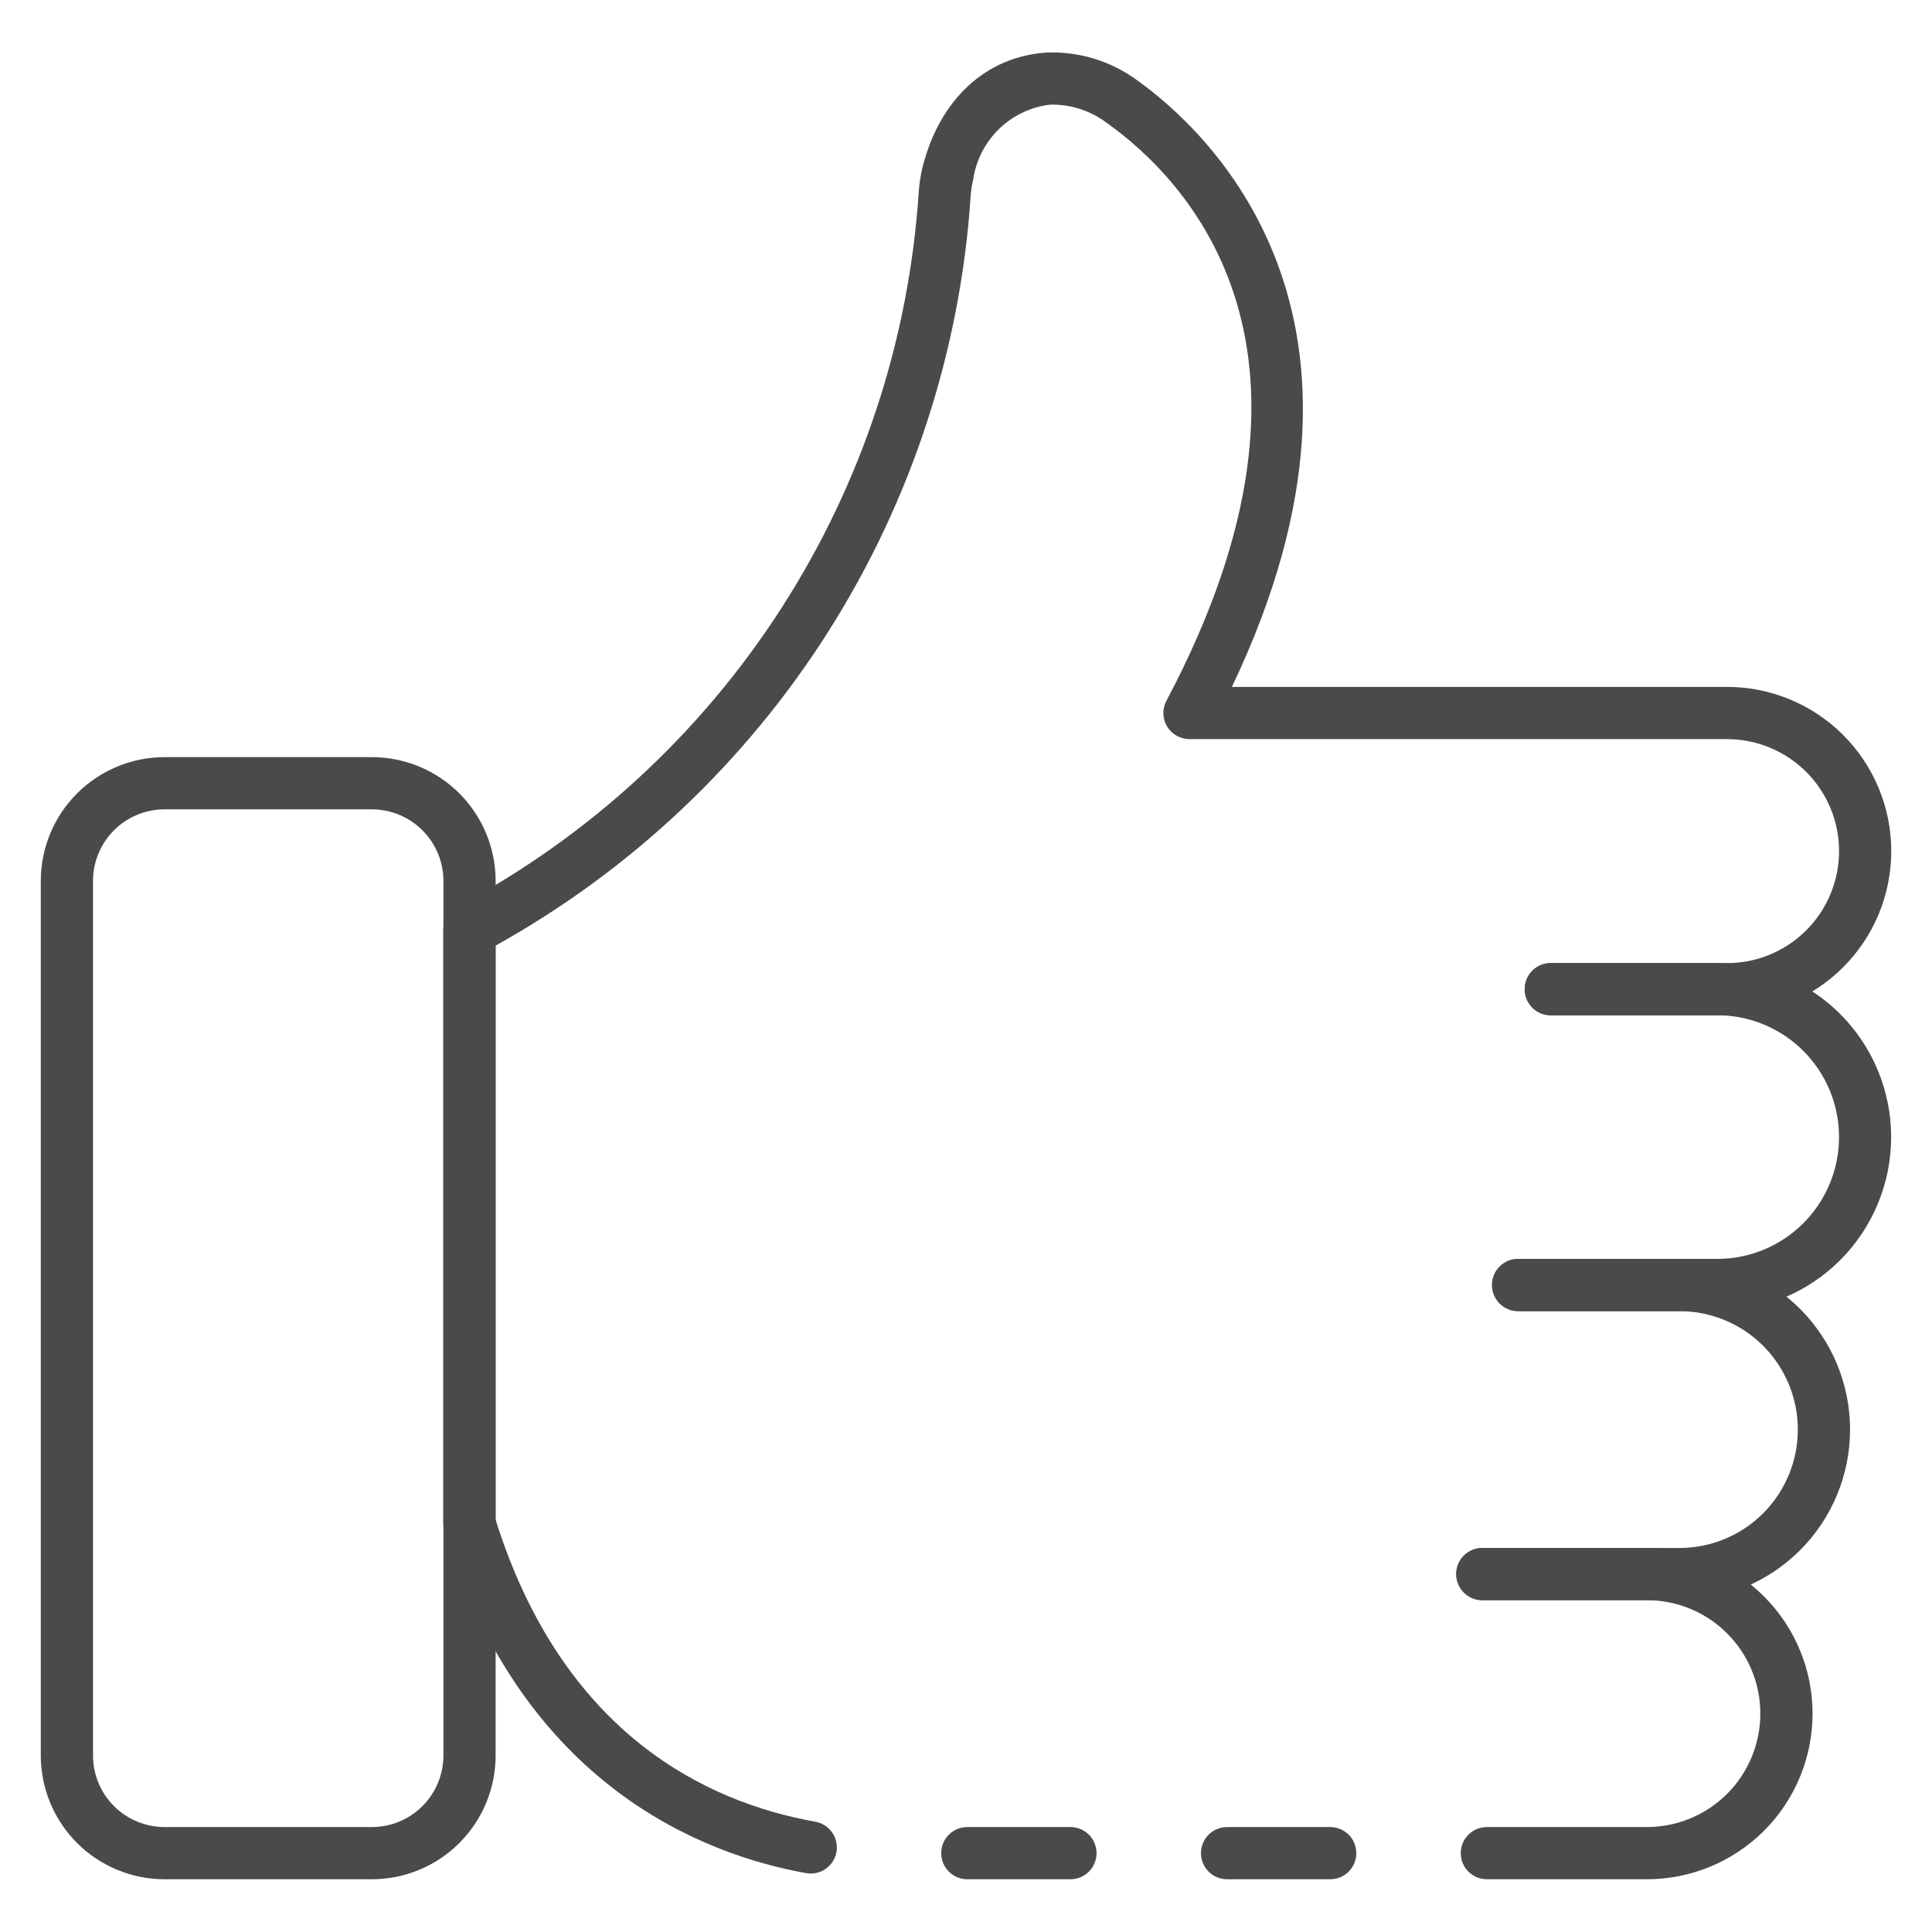 <svg width="56" height="56" viewBox="0 0 56 56" fill="none" xmlns="http://www.w3.org/2000/svg">
<path d="M49.773 38.004H44.004C43.803 38.004 43.611 37.924 43.469 37.782C43.327 37.64 43.247 37.447 43.247 37.247C43.247 37.046 43.327 36.854 43.469 36.712C43.611 36.57 43.803 36.49 44.004 36.49H49.773C50.71 36.49 51.608 36.118 52.271 35.456C52.933 34.793 53.305 33.895 53.305 32.958C53.305 32.022 52.933 31.123 52.271 30.461C51.608 29.799 50.71 29.427 49.773 29.427H44.951C44.751 29.427 44.558 29.347 44.416 29.205C44.274 29.063 44.195 28.87 44.195 28.67C44.195 28.469 44.274 28.276 44.416 28.135C44.558 27.993 44.751 27.913 44.951 27.913H49.77C51.108 27.913 52.392 28.445 53.338 29.391C54.284 30.337 54.816 31.62 54.816 32.958C54.816 34.296 54.284 35.58 53.338 36.526C52.392 37.472 51.108 38.004 49.77 38.004H49.773Z" fill="#4A4A49"/>
<path d="M48.678 46.382H42.965C42.764 46.382 42.572 46.303 42.43 46.161C42.288 46.019 42.208 45.826 42.208 45.626C42.208 45.425 42.288 45.232 42.43 45.09C42.572 44.949 42.764 44.869 42.965 44.869H48.678C49.589 44.869 50.462 44.507 51.106 43.864C51.749 43.22 52.111 42.347 52.111 41.436C52.111 40.526 51.749 39.653 51.106 39.009C50.462 38.365 49.589 38.004 48.678 38.004H44.004C43.803 38.004 43.611 37.924 43.469 37.782C43.327 37.64 43.247 37.447 43.247 37.247C43.247 37.046 43.327 36.854 43.469 36.712C43.611 36.57 43.803 36.49 44.004 36.49H48.678C49.328 36.49 49.971 36.618 50.571 36.867C51.171 37.115 51.717 37.48 52.176 37.939C52.635 38.398 52.999 38.943 53.248 39.543C53.497 40.144 53.625 40.787 53.625 41.436C53.625 42.086 53.497 42.729 53.248 43.329C52.999 43.929 52.635 44.474 52.176 44.934C51.717 45.393 51.171 45.757 50.571 46.006C49.971 46.254 49.328 46.382 48.678 46.382Z" fill="#4A4A49"/>
<path d="M47.736 54.471H43.097C42.897 54.471 42.704 54.392 42.562 54.25C42.42 54.108 42.341 53.915 42.341 53.715C42.341 53.514 42.42 53.321 42.562 53.179C42.704 53.038 42.897 52.958 43.097 52.958H47.736C48.608 52.958 49.445 52.611 50.061 51.995C50.678 51.378 51.024 50.542 51.024 49.67C51.024 48.798 50.678 47.961 50.061 47.345C49.445 46.728 48.608 46.382 47.736 46.382H42.969C42.768 46.382 42.575 46.302 42.434 46.16C42.292 46.018 42.212 45.826 42.212 45.625C42.212 45.424 42.292 45.232 42.434 45.09C42.575 44.948 42.768 44.868 42.969 44.868H47.736C49.01 44.868 50.231 45.374 51.132 46.275C52.032 47.175 52.538 48.396 52.538 49.67C52.538 50.943 52.032 52.164 51.132 53.065C50.231 53.965 49.01 54.471 47.736 54.471Z" fill="#4A4A49"/>
<path d="M31.027 54.471H28.038C27.837 54.471 27.645 54.392 27.503 54.25C27.361 54.108 27.281 53.915 27.281 53.715C27.281 53.514 27.361 53.321 27.503 53.179C27.645 53.038 27.837 52.958 28.038 52.958H31.027C31.228 52.958 31.42 53.038 31.562 53.179C31.704 53.321 31.784 53.514 31.784 53.715C31.784 53.915 31.704 54.108 31.562 54.25C31.42 54.392 31.228 54.471 31.027 54.471Z" fill="#4A4A49"/>
<path d="M38.557 54.471H35.568C35.367 54.471 35.174 54.392 35.032 54.25C34.891 54.108 34.811 53.915 34.811 53.715C34.811 53.514 34.891 53.321 35.032 53.179C35.174 53.038 35.367 52.958 35.568 52.958H38.557C38.757 52.958 38.95 53.038 39.092 53.179C39.234 53.321 39.313 53.514 39.313 53.715C39.313 53.915 39.234 54.108 39.092 54.25C38.95 54.392 38.757 54.471 38.557 54.471Z" fill="#4A4A49"/>
<path d="M23.498 54.305C23.453 54.305 23.408 54.301 23.364 54.293C20.425 53.767 15.156 51.78 12.883 44.379C12.861 44.307 12.85 44.232 12.85 44.157V26.948C12.85 26.803 12.891 26.662 12.969 26.54C13.047 26.418 13.159 26.321 13.29 26.26C17.093 24.226 20.315 21.255 22.649 17.628C24.984 14.001 26.355 9.839 26.632 5.534C26.65 5.3 26.687 5.068 26.742 4.84C27.239 2.873 28.584 1.634 30.344 1.523C31.276 1.487 32.194 1.768 32.948 2.318C34.945 3.738 40.865 9.102 35.707 19.91H50.059C51.322 19.91 52.533 20.412 53.425 21.304C54.318 22.197 54.819 23.408 54.819 24.67C54.819 25.933 54.318 27.143 53.425 28.036C52.533 28.929 51.322 29.43 50.059 29.43H44.951C44.751 29.43 44.558 29.351 44.416 29.209C44.274 29.067 44.195 28.874 44.195 28.674C44.195 28.473 44.274 28.28 44.416 28.138C44.558 27.997 44.751 27.917 44.951 27.917H50.059C50.92 27.917 51.746 27.575 52.355 26.966C52.964 26.357 53.306 25.531 53.306 24.67C53.306 23.809 52.964 22.983 52.355 22.375C51.746 21.766 50.92 21.424 50.059 21.424H34.478C34.347 21.424 34.219 21.39 34.105 21.326C33.992 21.262 33.897 21.169 33.829 21.057C33.762 20.946 33.725 20.818 33.721 20.688C33.718 20.557 33.748 20.428 33.809 20.313C39.205 10.134 34.392 5.201 32.068 3.553C31.597 3.201 31.021 3.018 30.433 3.033C29.876 3.101 29.356 3.35 28.954 3.742C28.552 4.134 28.29 4.647 28.208 5.203C28.173 5.348 28.15 5.496 28.138 5.645C27.845 10.135 26.43 14.48 24.024 18.283C21.617 22.085 18.296 25.223 14.363 27.41V44.043C16.313 50.258 20.474 52.239 23.631 52.803C23.817 52.836 23.985 52.938 24.1 53.088C24.216 53.238 24.27 53.426 24.254 53.615C24.237 53.804 24.15 53.98 24.01 54.108C23.87 54.235 23.688 54.306 23.498 54.306V54.305Z" fill="#4A4A49"/>
<path d="M10.781 54.471H4.768C3.817 54.47 2.905 54.092 2.233 53.42C1.561 52.747 1.183 51.836 1.182 50.885V25.534C1.183 24.583 1.56 23.671 2.233 22.998C2.905 22.326 3.817 21.947 4.768 21.946H10.781C11.731 21.947 12.643 22.325 13.315 22.997C13.987 23.67 14.365 24.581 14.366 25.532V50.883C14.366 51.834 13.988 52.746 13.316 53.419C12.643 54.092 11.732 54.47 10.781 54.471ZM4.768 23.459C4.218 23.46 3.692 23.679 3.303 24.067C2.915 24.456 2.696 24.982 2.696 25.532V50.883C2.696 51.433 2.914 51.96 3.302 52.349C3.691 52.738 4.218 52.957 4.768 52.958H10.781C11.33 52.957 11.857 52.738 12.245 52.35C12.634 51.961 12.852 51.434 12.853 50.885V25.534C12.853 24.984 12.634 24.457 12.246 24.068C11.857 23.679 11.33 23.46 10.781 23.459H4.768Z" fill="#4A4A49"/>
</svg>
